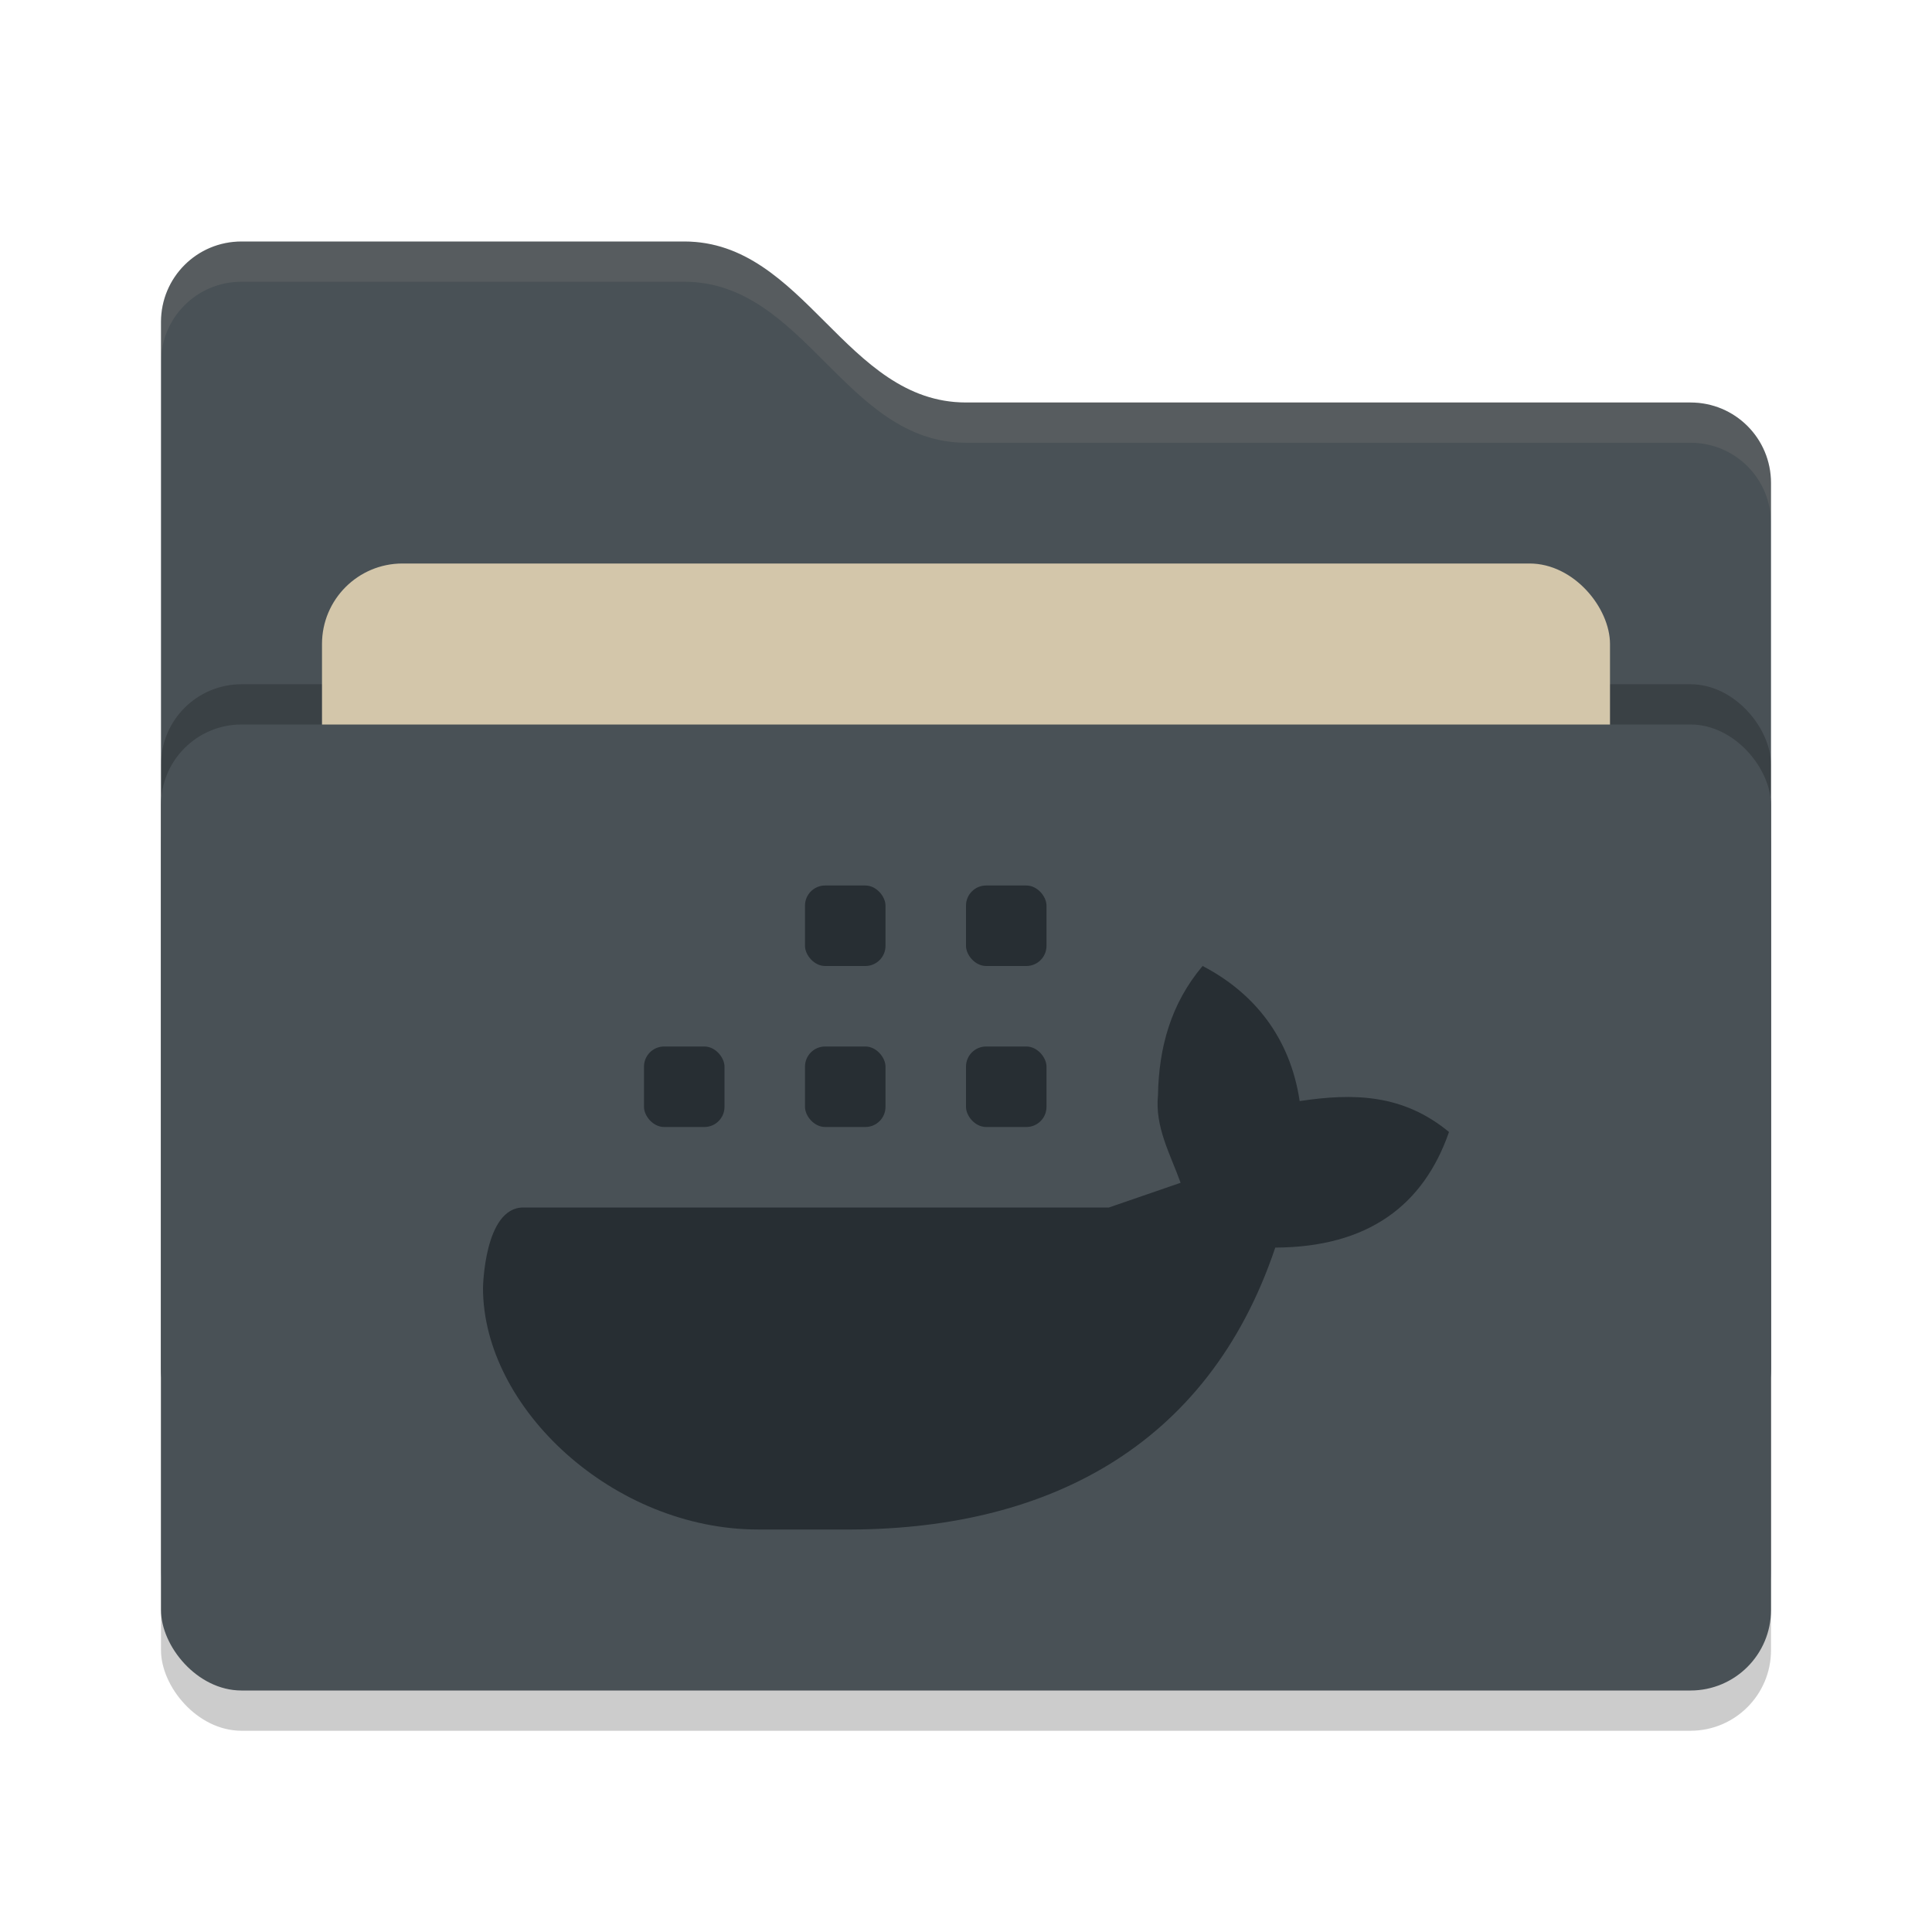 <svg xmlns="http://www.w3.org/2000/svg" width="24" height="24" version="1">
 <rect style="opacity:0.2" width="20" height="12" x="2" y="9.5" rx="1" ry="1"/>
 <path style="fill:#495156" d="M 2,17 C 2,17.554 2.446,18 3,18 H 21 C 21.554,18 22,17.554 22,17 V 6 C 22,5.446 21.554,5 21,5 H 12 C 10.5,5 10,3 8.5,3 H 3 C 2.446,3 2,3.446 2,4"/>
 <path style="opacity:0.1;fill:#d3c6aa" d="M 3,3 C 2.446,3 2,3.446 2,4 V 4.5 C 2,3.946 2.446,3.5 3,3.5 H 8.5 C 10,3.5 10.5,5.5 12,5.5 H 21 C 21.554,5.5 22,5.946 22,6.5 V 6 C 22,5.446 21.554,5 21,5 H 12 C 10.5,5 10,3 8.5,3 Z"/>
 <rect style="opacity:0.2" width="20" height="12" x="2" y="8.5" rx="1" ry="1"/>
 <rect style="fill:#d3c6aa" width="16" height="8" x="4" y="7" rx="1" ry="1"/>
 <rect style="fill:#495156" width="20" height="12" x="2" y="9" rx="1" ry="1"/>
 <g>
  <path style="fill:#272e33" class="ColorScheme-Text" d="M 14.939,12 C 14.545,12.467 14.395,13.014 14.385,13.604 14.345,14.001 14.538,14.337 14.666,14.693 L 13.775,15 H 6.5 C 6.014,15 6,16 6,16 6,17.496 7.624,19 9.418,19 H 10.463 C 12.96,19.02 15,18 15.842,15.498 17,15.493 17.685,14.969 18,14.062 17.431,13.592 16.82,13.576 16.145,13.678 16.025,12.876 15.565,12.325 14.939,12 Z"/>
  <rect style="fill:#272e33" class="ColorScheme-Text" width="1" height="1" x="12" y="13" rx=".25" ry=".25"/>
  <rect style="fill:#272e33" class="ColorScheme-Text" width="1" height="1" x="10" y="13" rx=".25" ry=".25"/>
  <rect style="fill:#272e33" class="ColorScheme-Text" width="1" height="1" x="8" y="13" rx=".25" ry=".25"/>
  <rect style="fill:#272e33" class="ColorScheme-Text" width="1" height="1" x="10" y="11" rx=".25" ry=".25"/>
  <rect style="fill:#272e33" class="ColorScheme-Text" width="1" height="1" x="12" y="11" rx=".25" ry=".25"/>
 </g>
</svg>
